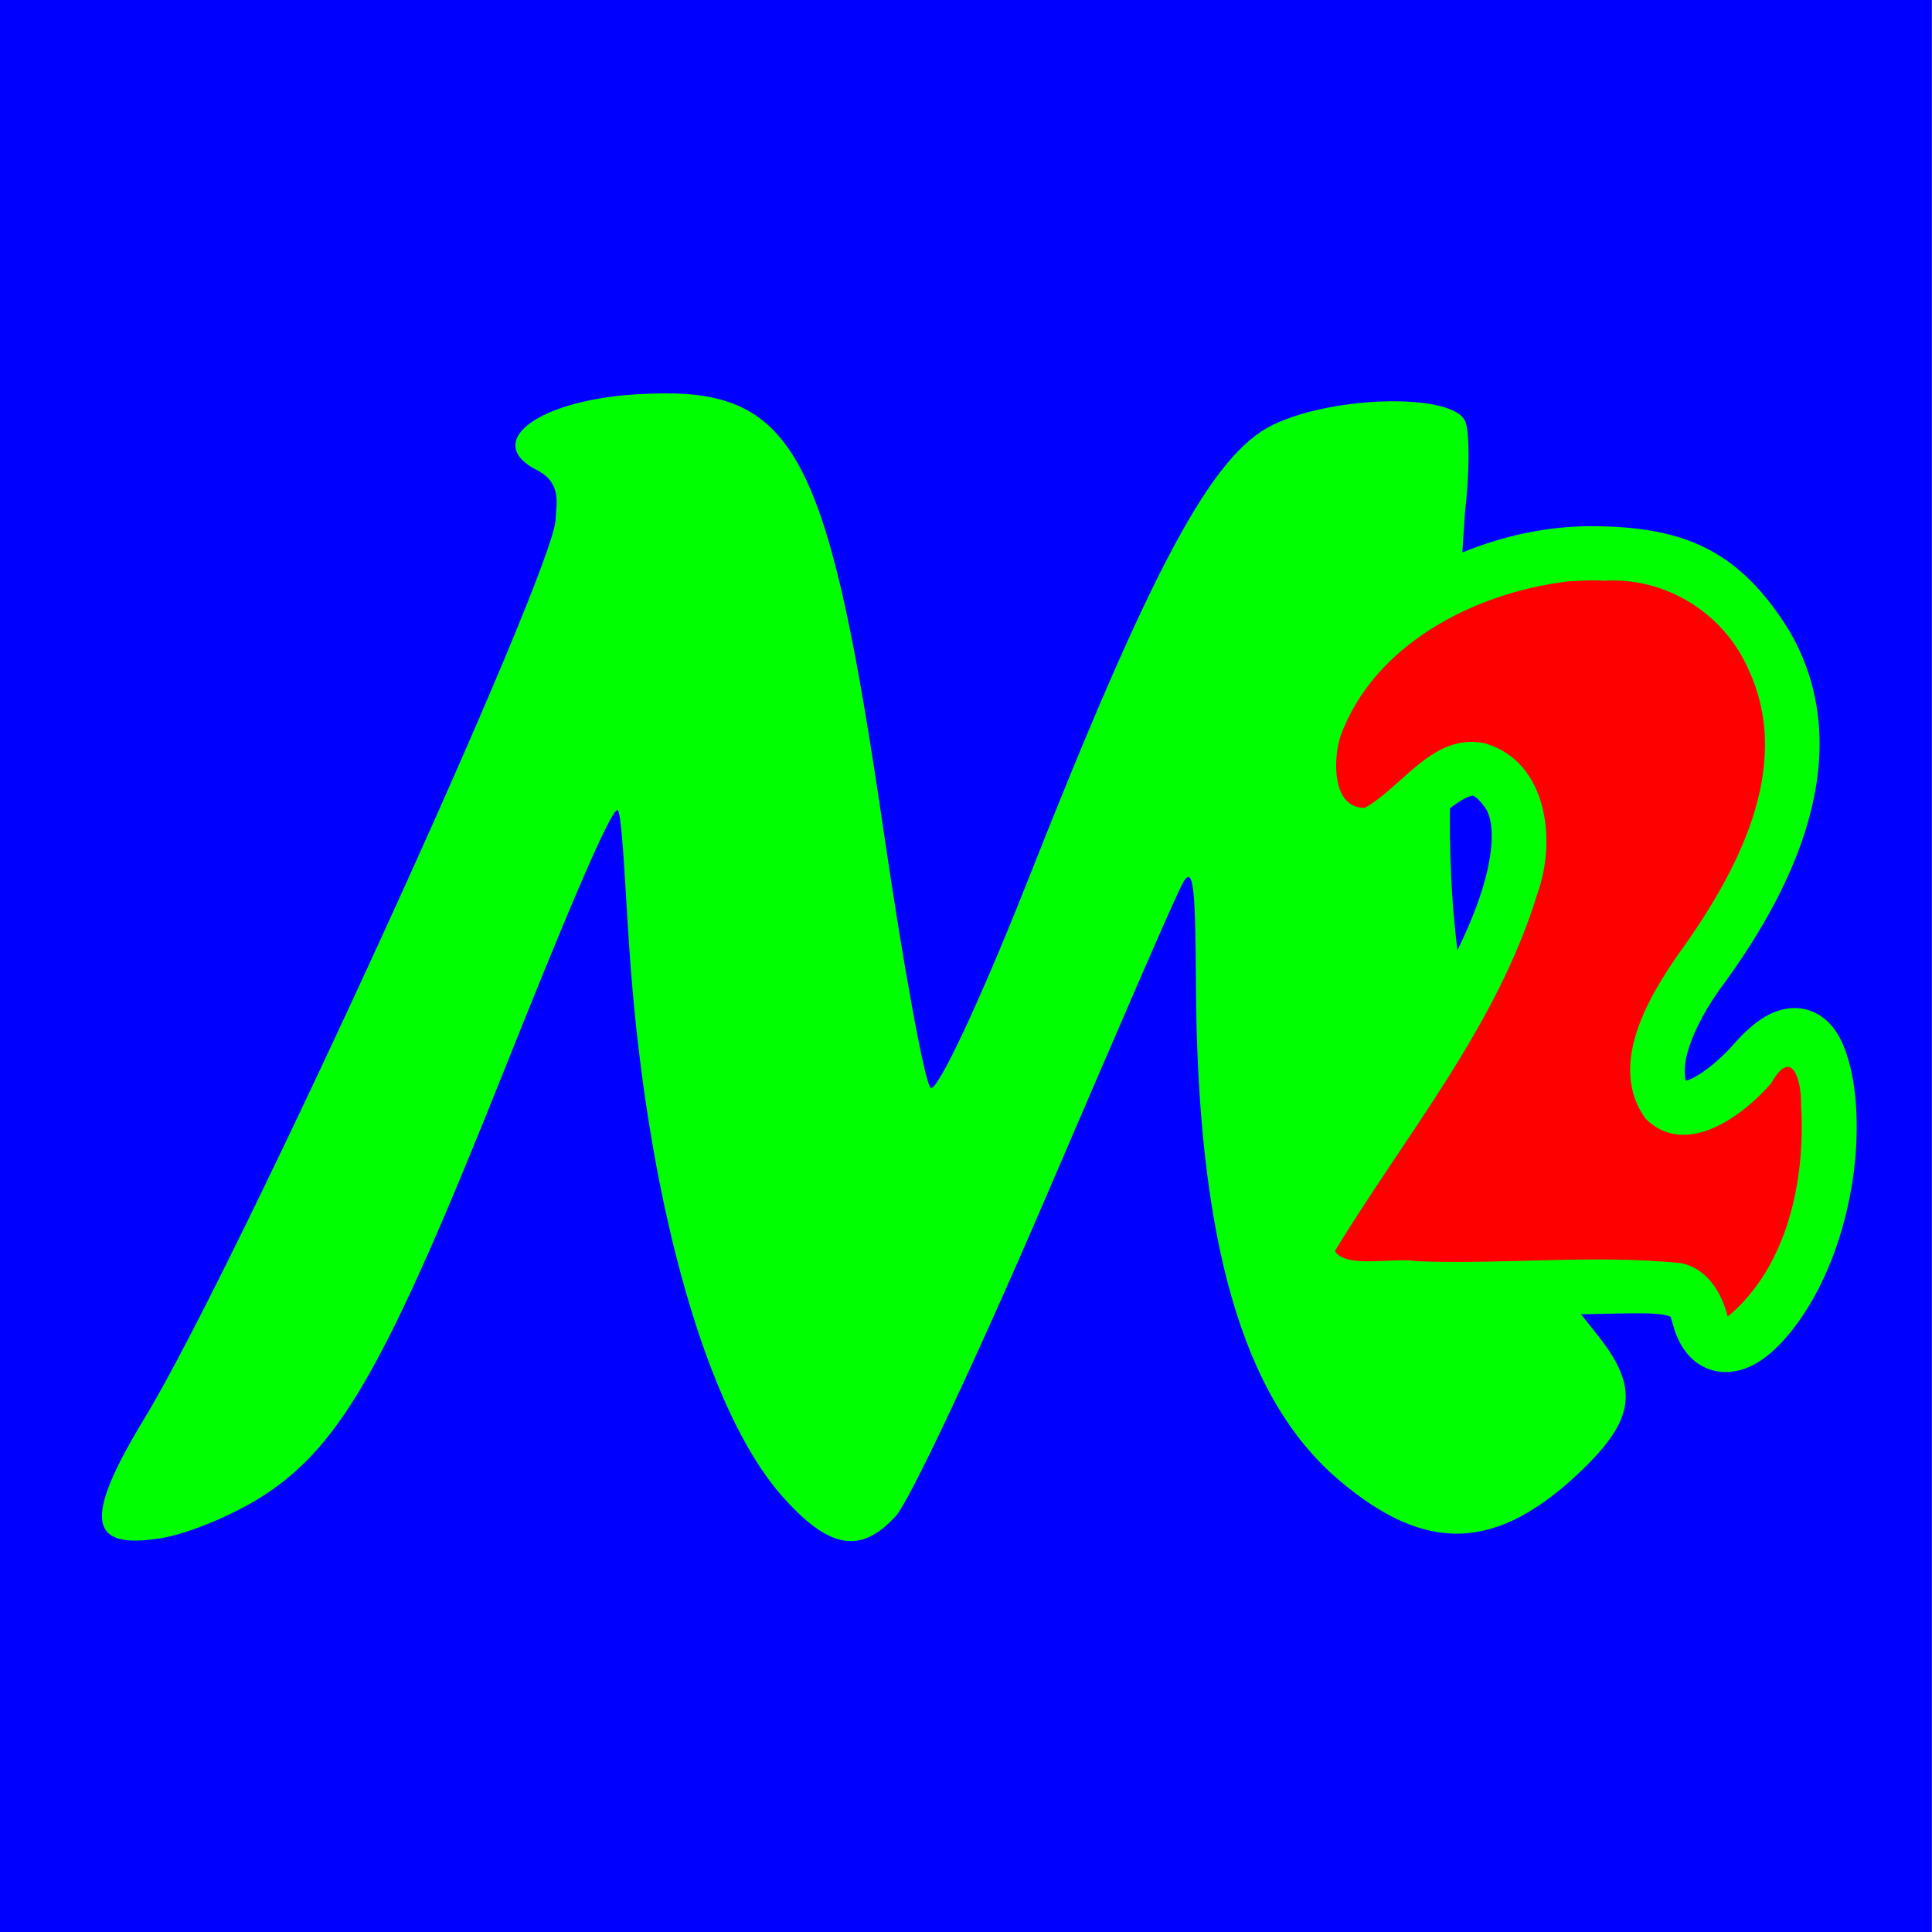<?xml version="1.0" encoding="UTF-8" standalone="no"?>
<svg
   xmlns:dc="http://purl.org/dc/elements/1.1/"
   xmlns:cc="http://creativecommons.org/ns#"
   xmlns:rdf="http://www.w3.org/1999/02/22-rdf-syntax-ns#"
   xmlns:svg="http://www.w3.org/2000/svg"
   xmlns="http://www.w3.org/2000/svg"
   width="36.777mm"
   height="36.777mm"
   viewBox="0 0 36.777 36.777"
   version="1.1"
   id="svg8">
  <defs
     id="defs2" />
  <g
     id="layer1"
     transform="translate(-122.71,-169.49)">
    <rect
       style="fill:#0000ff;stroke-width:0.274"
       id="rect951"
       width="36.775"
       height="36.779"
       x="-159.485"
       y="-206.268"
       transform="scale(-1)" />
    <g
       id="g30"
       transform="translate(-0.287,3.398)">
      <path
         style="opacity:1;fill:#00ff00;fill-opacity:1;fill-rule:nonzero;stroke:none;stroke-width:42.095;stroke-linecap:butt;stroke-linejoin:bevel;stroke-miterlimit:4;stroke-dasharray:none;stroke-opacity:1;paint-order:markers fill stroke"
         d="m 48.766,15.434 c -0.64,0.003 -1.312,0.028 -2.02,0.072 -7.23,0.456 -11.051,3.523 -6.973,5.506 1.747,0.953 1.225,2.622 1.225,3.432 0,3.588 -22.899,53.69 -29.521,64.592 -4.415,7.268 -4.111,9.491 1.18,8.633 1.992,-0.323 5.365,-1.741 7.494,-3.15 h 0.002 c 5.475,-3.623 8.766,-9.455 17.053,-30.225 3.995,-10.014 7.927,-19.558 8.275,-18.895 0.348,0.664 0.56,6.927 0.932,11.602 1.361,17.111 5.513,31.566 10.795,37.582 3.404,3.877 5.696,4.288 8.24,1.477 0.966,-1.068 5.728,-11.171 10.58,-22.453 4.852,-11.282 9.482,-22.079 10.057,-23.066 0.788,-1.354 0.868,1.052 0.906,7.461 0.108,18.312 3.35,29.569 10.209,35.439 6.324,5.413 11.445,5.21 17.551,-0.691 3.785,-3.659 4.056,-5.912 1.15,-9.59 L 113.801,80.5 C 101.686,57.142 105.966,40.855 105.967,29.311 l 0.348,-5.312 c 0.33,-2.783 0.345,-5.722 0.033,-6.529 -0.787,-2.052 -9.327,-1.923 -13.795,0.207 -4.371,2.085 -8.694,10.102 -17.594,32.633 -3.434,8.694 -6.599,15.444 -7.033,15 C 67.492,64.864 65.979,56.59 64.564,46.922 60.713,20.592 58.369,15.393 48.766,15.434 Z"
         transform="matrix(0.265,0,0,0.265,122.71,169.49)"
         id="rect988" />
      <g
         id="g957"
         transform="translate(60.43,43.793)">
        <path
           id="path961"
           style="fill:#00ff00;fill-opacity:1;stroke-width:0.265"
           d="m 92.863,132.316 c -1.42,-0.004 -2.851,0.528 -3.959,1.336 -1.107,0.808 -1.932,1.921 -1.932,3.156 0,0.812 0.314,1.487 0.895,1.775 0.588,0.292 1.31,0.081 1.838,-0.477 0.426,-0.45 0.773,-0.638 0.854,-0.652 0.063,-0.011 0.038,-0.015 0.088,0.014 0.034,0.02 0.114,0.089 0.205,0.229 0.173,0.264 0.185,0.978 -0.27,2.086 -0.456,1.11 -1.314,2.573 -2.531,4.32 -0.465,0.668 -0.803,1.156 -1.004,1.576 -0.099,0.207 -0.179,0.418 -0.18,0.654 -4.08e-4,0.265 0.122,0.512 0.334,0.674 0.367,0.28 0.824,0.298 1.432,0.32 0.616,0.022 1.427,0.008 2.482,0.008 1.602,0 2.526,-0.058 2.965,-0.027 0.218,0.015 0.298,0.063 0.281,0.051 -0.002,-0.002 0.006,-0.009 0.049,0.146 0.068,0.249 0.174,0.472 0.352,0.645 0.187,0.182 0.435,0.275 0.686,0.266 0.464,-0.018 0.83,-0.321 1.145,-0.688 0.635,-0.742 1.171,-1.979 1.295,-3.428 a 0.271,0.271 0 0 0 0,-0.004 c 0.039,-0.474 0.056,-1.33 -0.199,-2.014 -0.063,-0.17 -0.149,-0.343 -0.287,-0.492 -0.146,-0.157 -0.354,-0.281 -0.605,-0.299 -0.468,-0.032 -0.866,0.267 -1.271,0.734 -0.379,0.408 -0.706,0.6 -0.84,0.639 -0.031,0.009 -0.019,0.005 -0.031,0.006 -0.004,-0.023 -0.052,-0.227 0.035,-0.537 0.094,-0.334 0.304,-0.778 0.66,-1.264 0.963,-1.312 1.567,-2.558 1.775,-3.736 0.209,-1.18 0.002,-2.297 -0.631,-3.236 -0.421,-0.624 -0.891,-1.092 -1.49,-1.383 -0.598,-0.29 -1.291,-0.396 -2.139,-0.398 z" />
        <path
           id="path961-6"
           style="fill:#ff0000;fill-opacity:1;stroke-width:0.265"
           d="m 92.408,133.367 c -1.772,0.215 -3.693,1.196 -4.329,2.958 -0.135,0.442 -0.158,1.359 0.468,1.352 0.735,-0.415 1.307,-1.441 2.291,-1.227 1.184,0.347 1.363,1.848 0.994,2.861 -0.772,2.525 -2.503,4.58 -3.854,6.801 0.196,0.342 1.114,0.116 1.578,0.196 1.661,0.062 3.336,-0.129 4.989,0.033 0.508,0.087 0.795,0.558 0.91,1.021 1.141,-0.949 1.484,-2.605 1.397,-4.033 0.009,-0.464 -0.172,-1.115 -0.571,-0.408 -0.548,0.634 -1.63,1.424 -2.389,0.674 -0.711,-0.991 0.018,-2.261 0.619,-3.125 1.094,-1.515 2.211,-3.54 1.346,-5.413 -0.469,-1.085 -1.581,-1.78 -2.765,-1.703 -0.228,-0.02 -0.456,0.004 -0.685,0.012 z" />
      </g>
    </g>
  </g>
</svg>

